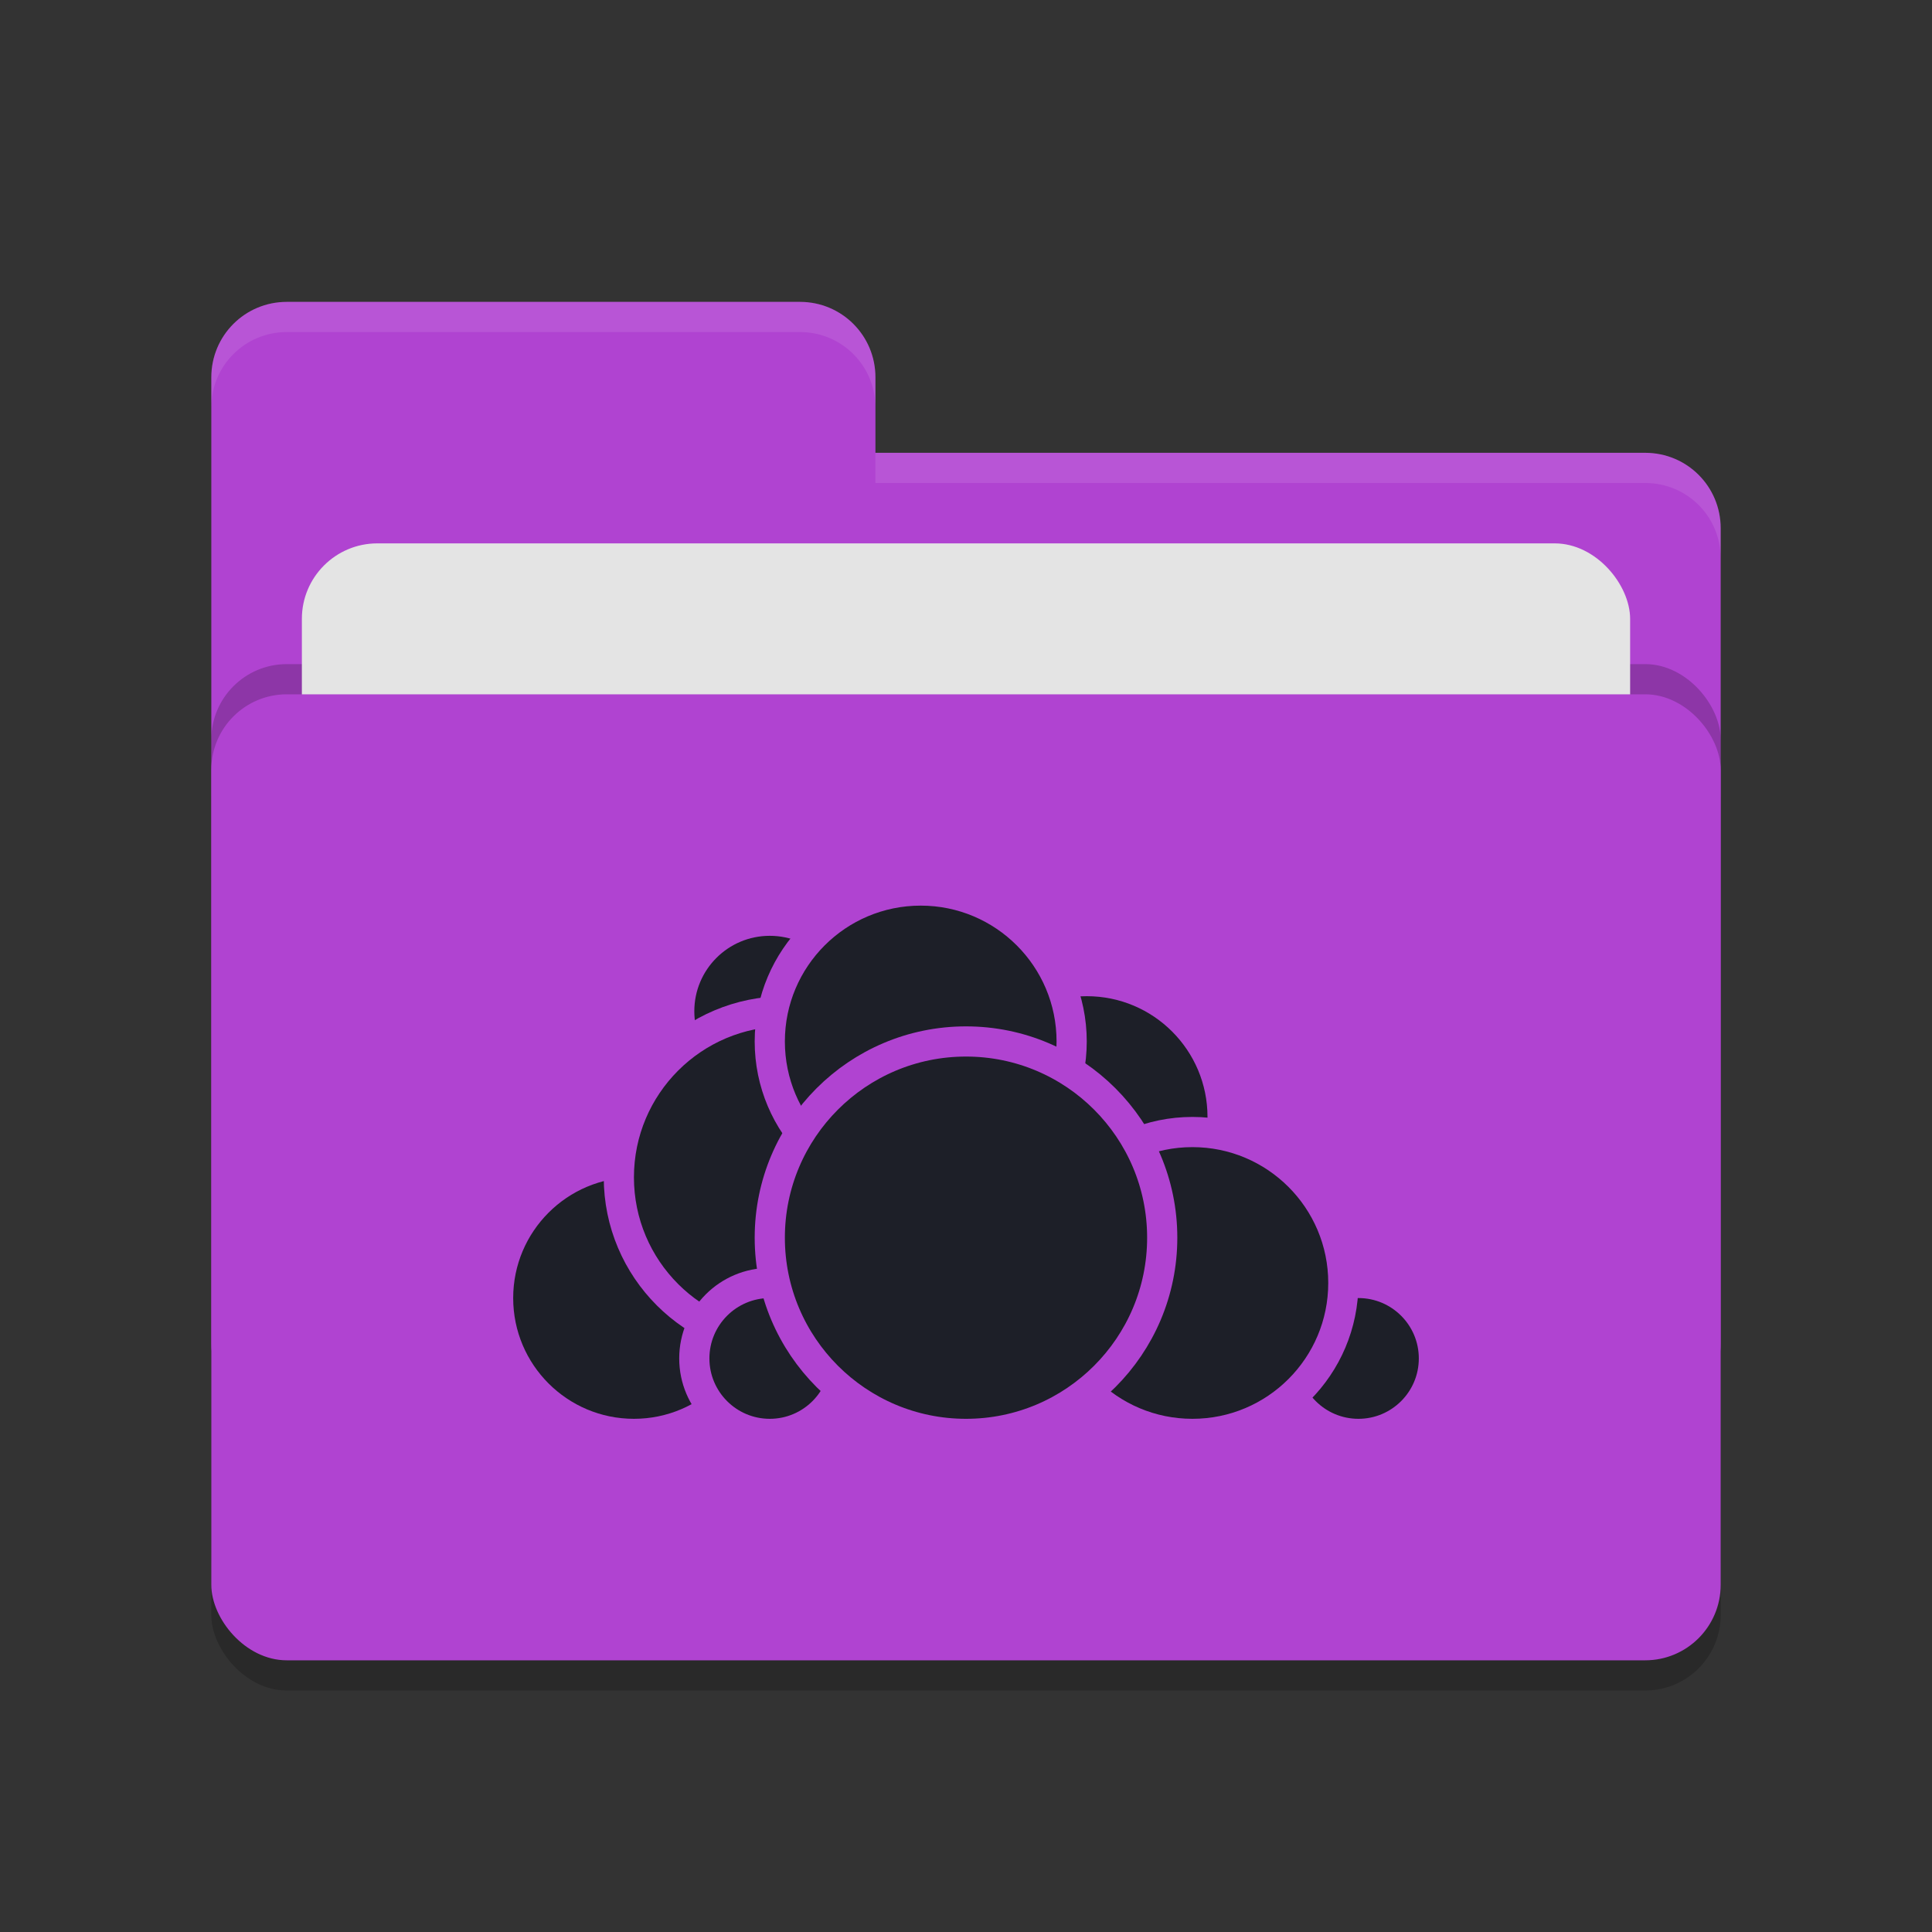 <svg xmlns="http://www.w3.org/2000/svg" width="64" height="64" version="1.1">
 <rect width="100%" height="100%" fill="#333333" stroke="none"/>
 <rect style="opacity:0.2" width="50" height="32" x="7" y="24" rx="2.5" ry="2.5"/>
 <path style="fill:#b043d1" d="M 7,44.5 C 7,45.885 8.115,47 9.5,47 H 54.5 C 55.885,47 57,45.885 57,44.5 V 17.5 C 57,16.115 55.885,15 54.5,15 H 29 V 12.5 C 29,11.115 27.885,10 26.5,10 H 9.5 C 8.115,10 7,11.115 7,12.5"/>
 <rect style="opacity:0.2" width="50" height="32" x="7" y="22" rx="2.5" ry="2.5"/>
 <rect style="fill:#e4e4e4" width="44" height="20" x="10" y="18" rx="2.5" ry="2.5"/>
 <rect style="fill:#b043d1" width="50" height="32" x="7" y="23" rx="2.5" ry="2.5"/>
 <path style="opacity:0.1;fill:#ffffff" d="M 9.5,10 C 8.115,10 7,11.115 7,12.5 V 13.5 C 7,12.115 8.115,11 9.5,11 H 26.5 C 27.885,11 29,12.115 29,13.5 V 12.5 C 29,11.115 27.885,10 26.5,10 Z M 29,15 V 16 H 54.5 C 55.89,16 57,17.115 57,18.5 V 17.5 C 57,16.115 55.89,15 54.5,15 Z"/>
 <g>
  <circle style="fill:#1d1f28;stroke:#b043d1;stroke-linecap:round;stroke-linejoin:round" cx="36" cy="37" r="4.5"/>
  <circle style="fill:#1d1f28;stroke:#b043d1;stroke-linecap:round;stroke-linejoin:round" cx="45" cy="45" r="2.5"/>
  <circle style="fill:#1d1f28;stroke:#b043d1;stroke-linecap:round;stroke-linejoin:round" cx="39.5" cy="42.5" r="5"/>
  <circle style="fill:#1d1f28;stroke:#b043d1;stroke-linecap:round;stroke-linejoin:round" cx="21" cy="43" r="4.5"/>
  <circle style="fill:#1d1f28;stroke:#b043d1;stroke-linecap:round;stroke-linejoin:round" cx="25.5" cy="33.5" r="3"/>
  <circle style="fill:#1d1f28;stroke:#b043d1;stroke-linecap:round;stroke-linejoin:round" cx="26" cy="39" r="5.5"/>
  <circle style="fill:#1d1f28;stroke:#b043d1;stroke-linecap:round;stroke-linejoin:round" cx="25.5" cy="45" r="2.5"/>
  <circle style="fill:#1d1f28;stroke:#b043d1;stroke-linecap:round;stroke-linejoin:round" cx="30.5" cy="34.5" r="5"/>
  <circle style="fill:#1d1f28;stroke:#b043d1;stroke-linecap:round;stroke-linejoin:round" cx="32" cy="41" r="6.5"/>
 </g>
</svg>
